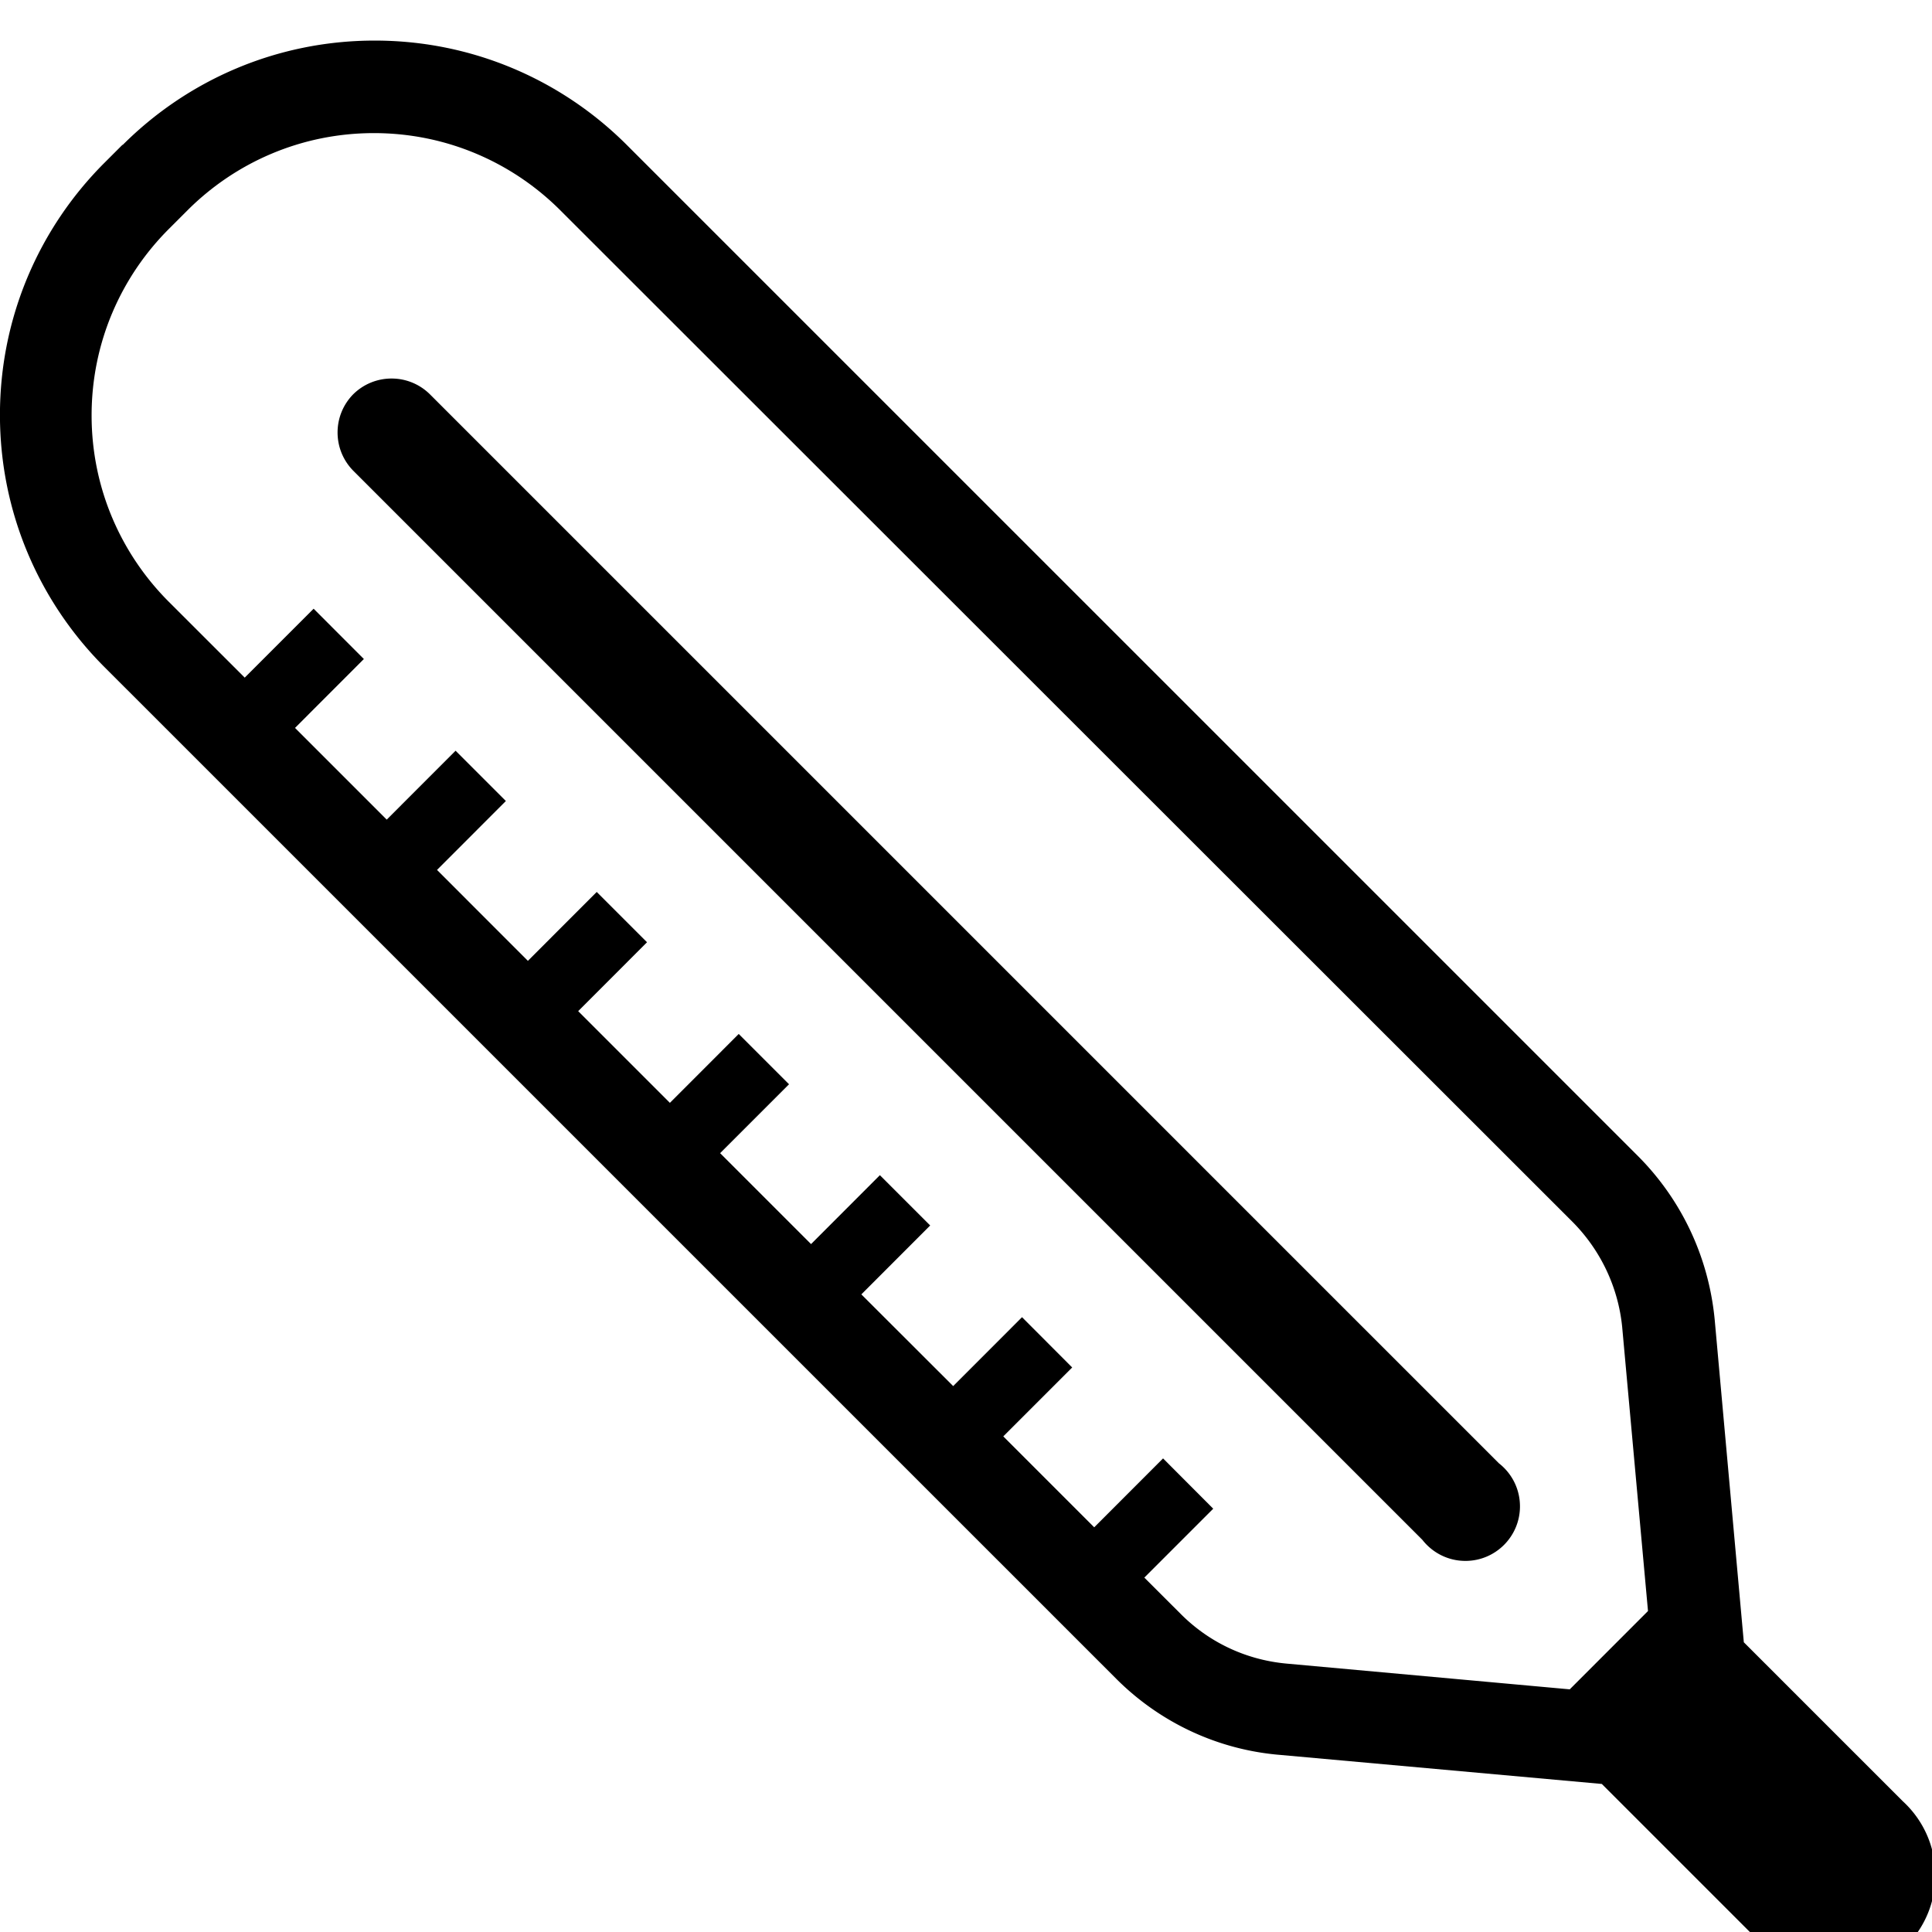 <svg width="64" height="64" viewBox="0 0 1024 1024" xmlns="http://www.w3.org/2000/svg"><path d="M64.956 76.697l-9.933 9.933C21.005 120.785-.026 167.897-.026 219.921s21.031 99.135 55.055 133.297l536.638 536.604c22.341 22.348 52.242 37.137 85.538 40.203l.546.041 171.247 15.462 84.241 84.241c9.768 10.691 23.77 17.371 39.332 17.371 29.389 0 53.214-23.825 53.214-53.214 0-15.52-6.644-29.488-17.243-39.216l-.039-.035-84.241-84.241L908.8 699.187c-3.318-33.786-18.06-63.618-40.256-86.063L331.947 76.561c-34.166-34.021-81.289-55.054-133.324-55.054-52.188 0-99.435 21.157-133.632 55.361zm768.546 570.949c14.476 14.607 24.111 34.033 26.285 55.66l.032.387 13.653 150.187L832 895.386l-150.187-13.653c-22.039-2.043-41.499-11.715-56.008-26.312l-.005-.005-19.285-19.251 36.523-36.523-26.59-26.658-36.489 36.523-48.196-48.196 36.523-36.523-26.59-26.658-36.489 36.523-48.674-48.606 36.489-36.523-26.658-26.658-36.489 36.523-48.196-48.196 36.523-36.523-26.658-26.658-36.489 36.523-48.606-48.606 36.489-36.523-26.658-26.658-36.489 36.523-48.162-48.196 36.489-36.523-26.658-26.658-36.489 36.523-48.606-48.606 36.489-36.523-26.624-26.658-36.523 36.523-40.243-40.209c-25.278-25.281-40.913-60.206-40.913-98.782s15.635-73.5 40.913-98.782l9.933-9.933c25.285-25.27 60.208-40.899 98.782-40.899s73.497 15.629 98.783 40.9l-.001-.001zM187.255 208.93c-5.15 5.213-8.332 12.381-8.332 20.292s3.181 15.08 8.335 20.295l566.61 566.61c5.339 6.833 13.581 11.185 22.839 11.185 15.967 0 28.911-12.944 28.911-28.911 0-9.249-4.344-17.484-11.102-22.776l-.063-.048L227.84 208.964a28.814 28.814 0 00-20.31-8.335c-7.9 0-15.06 3.169-20.279 8.305l.004-.004z"/></svg>